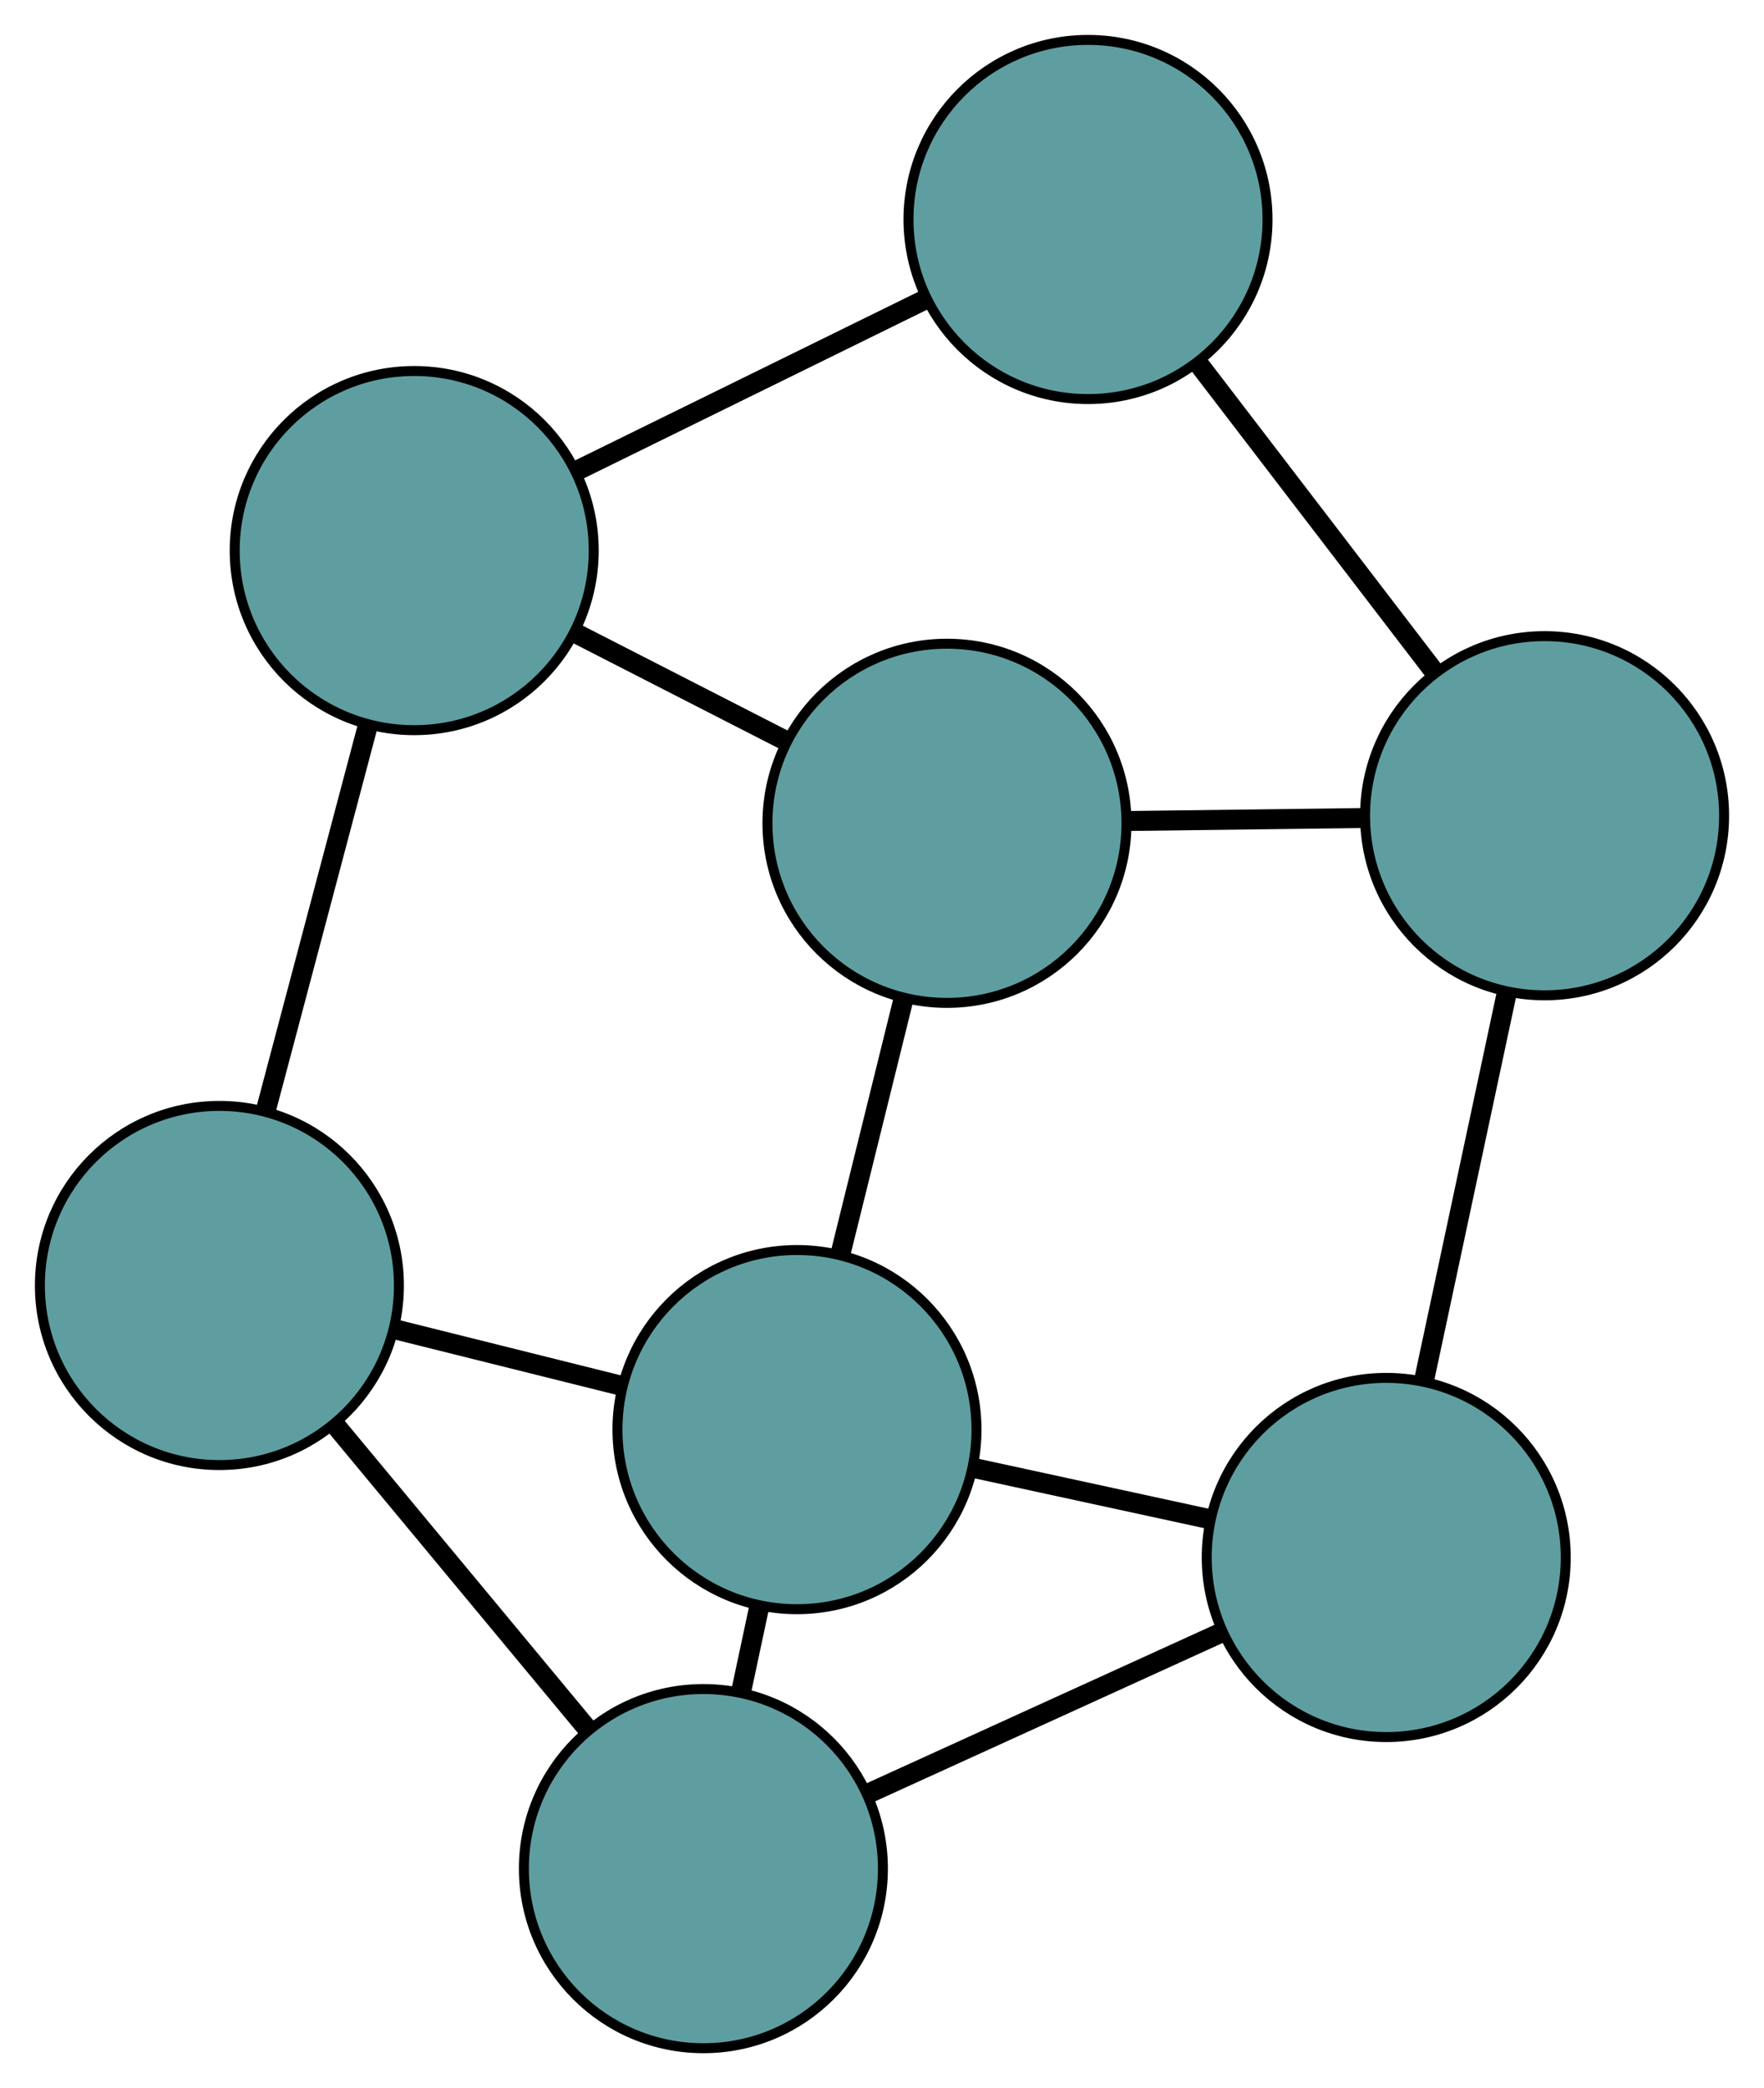 <?xml version="1.0" encoding="UTF-8" standalone="no"?>
<!DOCTYPE svg PUBLIC "-//W3C//DTD SVG 1.1//EN"
 "http://www.w3.org/Graphics/SVG/1.1/DTD/svg11.dtd">
<!-- Generated by graphviz version 2.36.0 (20140111.2315)
 -->
<!-- Title: G Pages: 1 -->
<svg width="100%" height="100%"
 viewBox="0.00 0.00 176.88 209.30" xmlns="http://www.w3.org/2000/svg" xmlns:xlink="http://www.w3.org/1999/xlink">
<g id="graph0" class="graph" transform="scale(1 1) rotate(0) translate(4 205.297)">
<title>G</title>
<!-- 0 -->
<g id="node1" class="node"><title>0</title>
<ellipse fill="cadetblue" stroke="black" cx="18" cy="-76.45" rx="18" ry="18"/>
</g>
<!-- 4 -->
<g id="node5" class="node"><title>4</title>
<ellipse fill="cadetblue" stroke="black" cx="66.531" cy="-18" rx="18" ry="18"/>
</g>
<!-- 0&#45;&#45;4 -->
<g id="edge1" class="edge"><title>0&#45;&#45;4</title>
<path fill="none" stroke="black" stroke-width="2" d="M29.501,-62.598C37.125,-53.416 47.1,-41.403 54.775,-32.158"/>
</g>
<!-- 5 -->
<g id="node6" class="node"><title>5</title>
<ellipse fill="cadetblue" stroke="black" cx="37.534" cy="-150.11" rx="18" ry="18"/>
</g>
<!-- 0&#45;&#45;5 -->
<g id="edge2" class="edge"><title>0&#45;&#45;5</title>
<path fill="none" stroke="black" stroke-width="2" d="M22.629,-93.906C25.721,-105.563 29.772,-120.84 32.87,-132.524"/>
</g>
<!-- 7 -->
<g id="node8" class="node"><title>7</title>
<ellipse fill="cadetblue" stroke="black" cx="75.915" cy="-62.004" rx="18" ry="18"/>
</g>
<!-- 0&#45;&#45;7 -->
<g id="edge3" class="edge"><title>0&#45;&#45;7</title>
<path fill="none" stroke="black" stroke-width="2" d="M35.691,-72.037C42.877,-70.245 51.158,-68.179 58.333,-66.39"/>
</g>
<!-- 1 -->
<g id="node2" class="node"><title>1</title>
<ellipse fill="cadetblue" stroke="black" cx="135.001" cy="-49.188" rx="18" ry="18"/>
</g>
<!-- 1&#45;&#45;4 -->
<g id="edge4" class="edge"><title>1&#45;&#45;4</title>
<path fill="none" stroke="black" stroke-width="2" d="M118.426,-41.638C107.661,-36.735 93.688,-30.37 82.953,-25.48"/>
</g>
<!-- 6 -->
<g id="node7" class="node"><title>6</title>
<ellipse fill="cadetblue" stroke="black" cx="150.879" cy="-123.535" rx="18" ry="18"/>
</g>
<!-- 1&#45;&#45;6 -->
<g id="edge5" class="edge"><title>1&#45;&#45;6</title>
<path fill="none" stroke="black" stroke-width="2" d="M138.764,-66.807C141.277,-78.573 144.57,-93.992 147.088,-105.785"/>
</g>
<!-- 1&#45;&#45;7 -->
<g id="edge6" class="edge"><title>1&#45;&#45;7</title>
<path fill="none" stroke="black" stroke-width="2" d="M117.273,-53.033C109.795,-54.655 101.107,-56.54 93.63,-58.162"/>
</g>
<!-- 2 -->
<g id="node3" class="node"><title>2</title>
<ellipse fill="cadetblue" stroke="black" cx="90.954" cy="-122.776" rx="18" ry="18"/>
</g>
<!-- 2&#45;&#45;5 -->
<g id="edge7" class="edge"><title>2&#45;&#45;5</title>
<path fill="none" stroke="black" stroke-width="2" d="M74.926,-130.977C68.288,-134.374 60.596,-138.31 53.92,-141.726"/>
</g>
<!-- 2&#45;&#45;6 -->
<g id="edge8" class="edge"><title>2&#45;&#45;6</title>
<path fill="none" stroke="black" stroke-width="2" d="M109.259,-123.008C116.694,-123.102 125.263,-123.211 132.686,-123.305"/>
</g>
<!-- 2&#45;&#45;7 -->
<g id="edge9" class="edge"><title>2&#45;&#45;7</title>
<path fill="none" stroke="black" stroke-width="2" d="M86.604,-105.198C84.626,-97.206 82.29,-87.766 80.308,-79.753"/>
</g>
<!-- 3 -->
<g id="node4" class="node"><title>3</title>
<ellipse fill="cadetblue" stroke="black" cx="105.097" cy="-183.297" rx="18" ry="18"/>
</g>
<!-- 3&#45;&#45;5 -->
<g id="edge10" class="edge"><title>3&#45;&#45;5</title>
<path fill="none" stroke="black" stroke-width="2" d="M88.742,-175.263C78.119,-170.045 64.331,-163.273 53.739,-158.07"/>
</g>
<!-- 3&#45;&#45;6 -->
<g id="edge11" class="edge"><title>3&#45;&#45;6</title>
<path fill="none" stroke="black" stroke-width="2" d="M116.18,-168.83C123.378,-159.434 132.721,-147.238 139.899,-137.869"/>
</g>
<!-- 4&#45;&#45;7 -->
<g id="edge12" class="edge"><title>4&#45;&#45;7</title>
<path fill="none" stroke="black" stroke-width="2" d="M70.294,-35.645C70.906,-38.514 71.54,-41.486 72.152,-44.356"/>
</g>
</g>
</svg>

